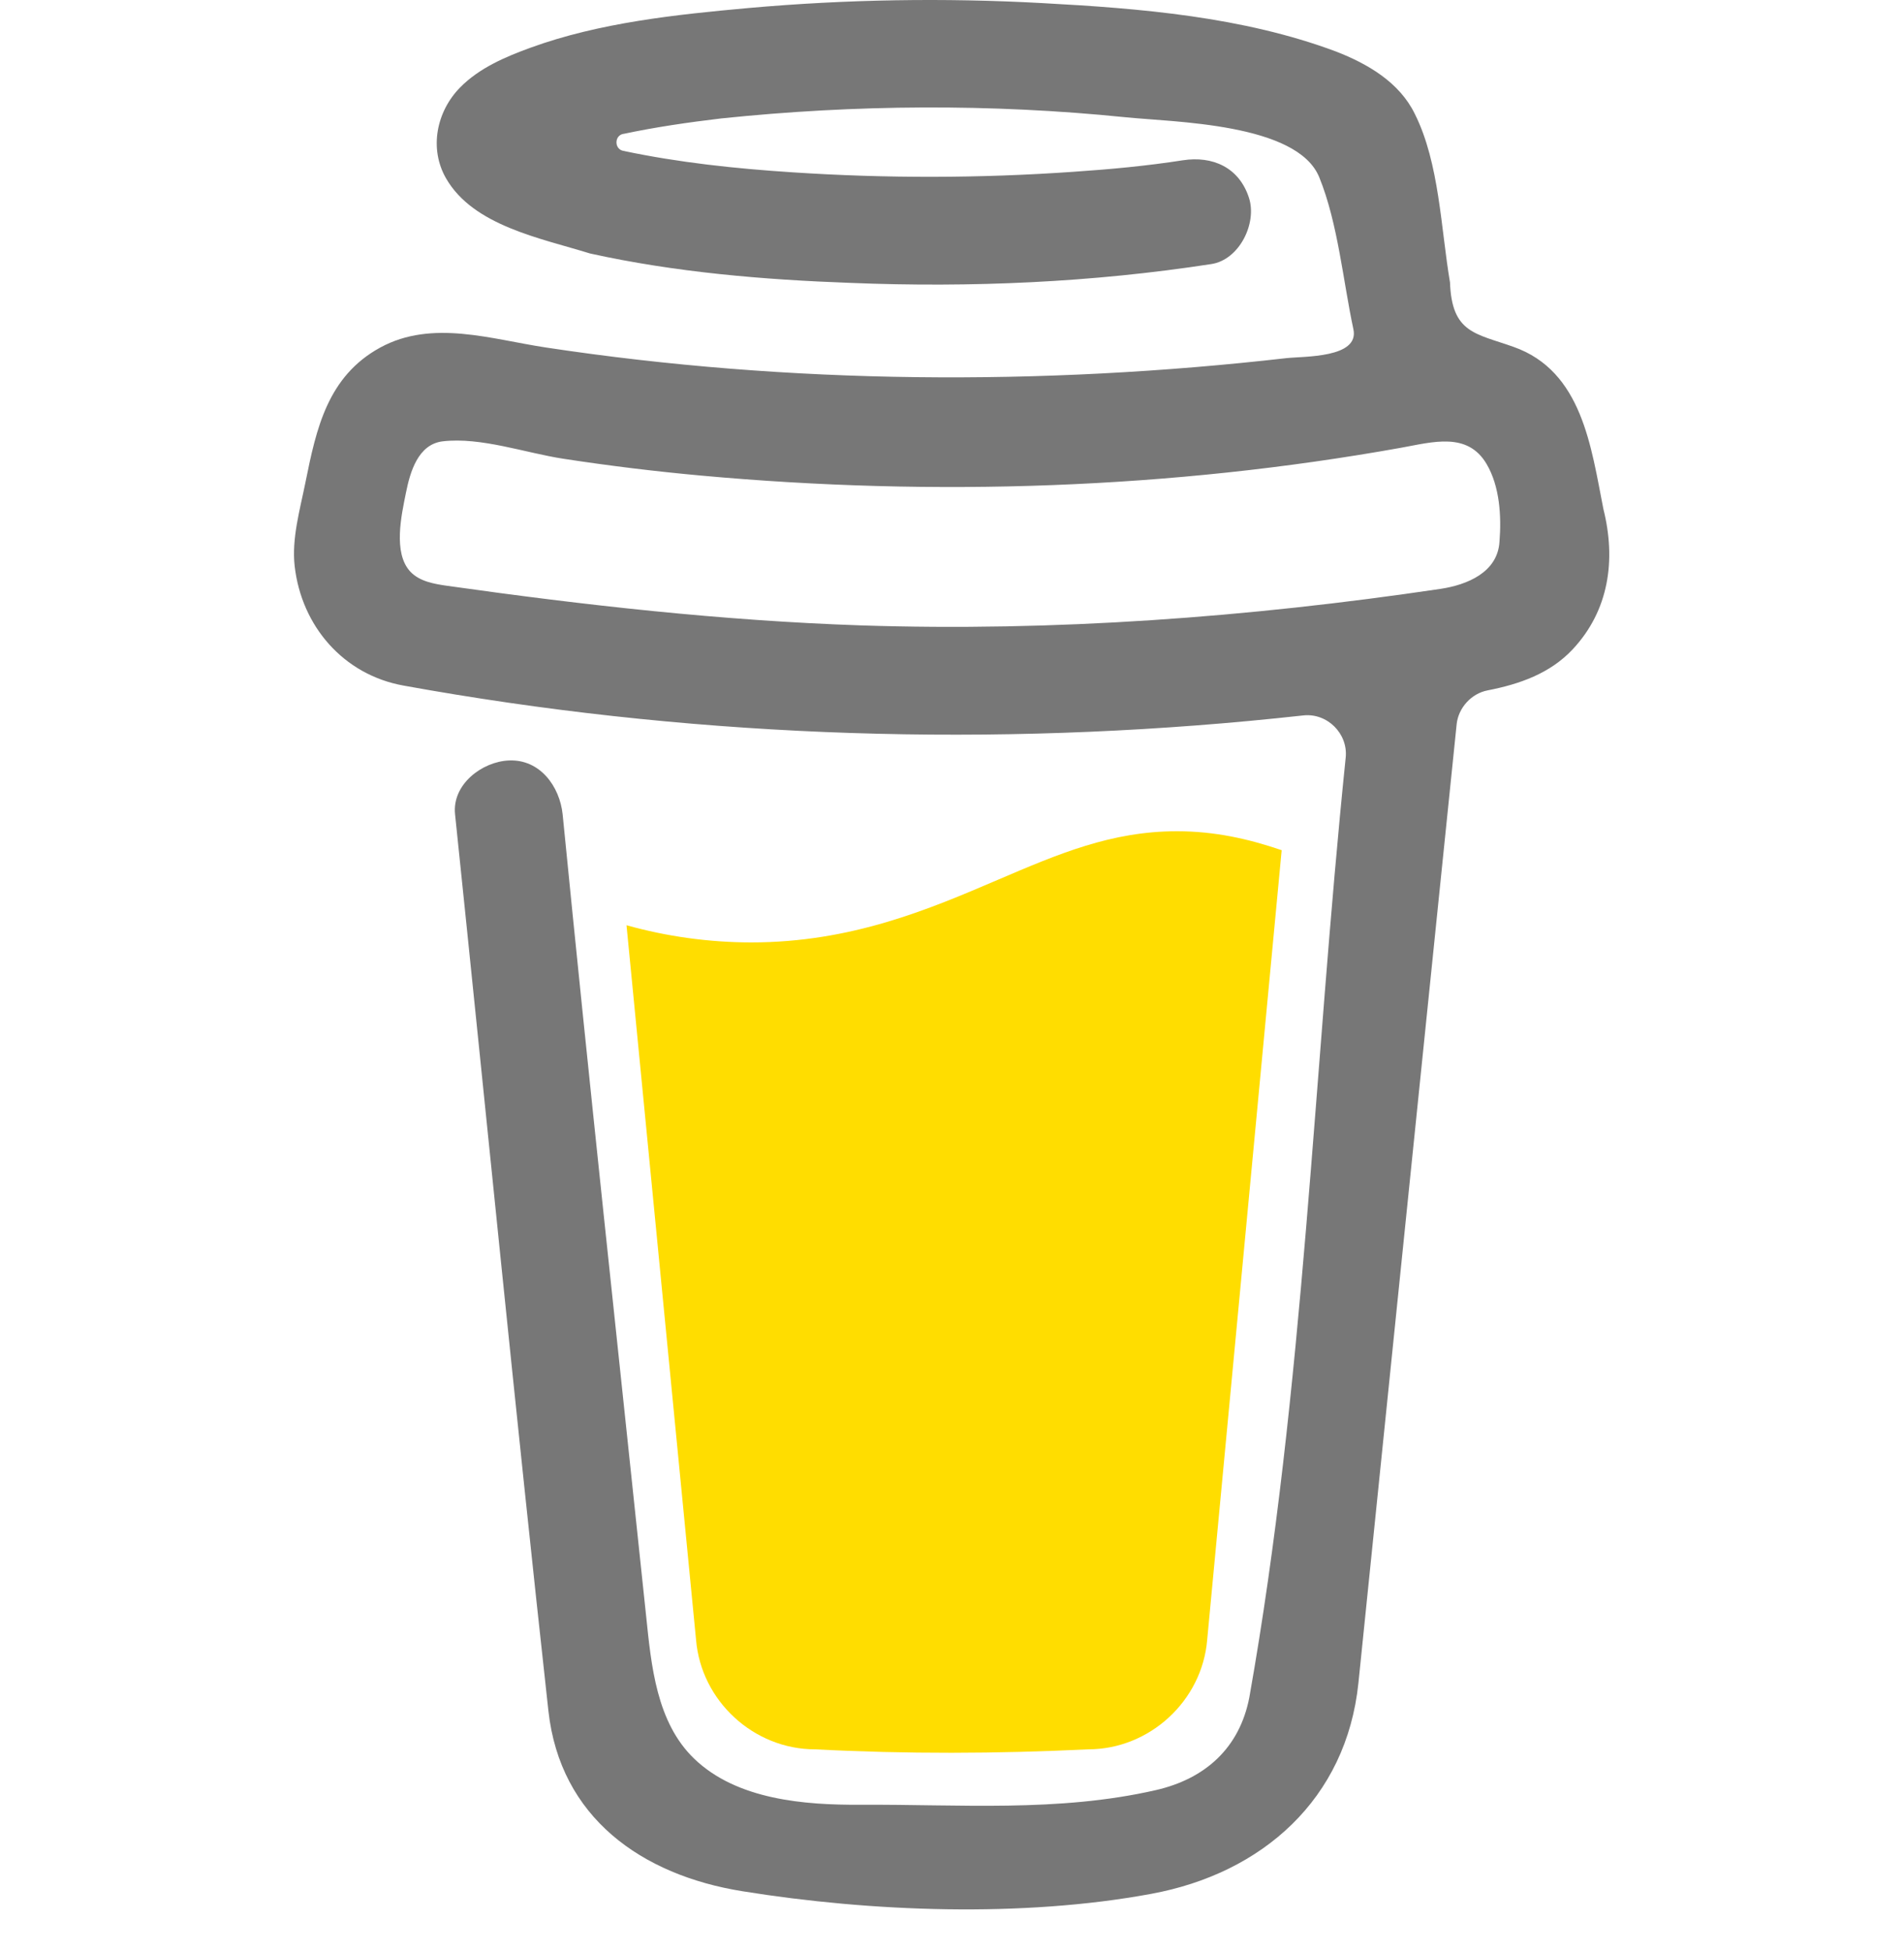 <svg width="40" height="41" viewBox="0 0 40 41" fill="none" xmlns="http://www.w3.org/2000/svg">
<path d="M20.958 18.478C19.521 19.093 17.89 19.791 15.777 19.791C14.893 19.789 14.013 19.668 13.162 19.43L14.623 34.436C14.729 35.719 15.835 36.736 17.122 36.736C19.046 36.836 20.938 36.829 22.862 36.736C24.149 36.736 25.255 35.719 25.361 34.436L26.926 17.854C26.226 17.615 25.52 17.456 24.725 17.456C23.348 17.456 22.239 17.93 20.958 18.478Z" fill="#FFDD00"/>
<path d="M33.685 10.691C33.427 9.391 33.24 7.792 31.796 7.284C31 7 30.5 7 30.462 5.929C30.27 4.803 30.241 3.428 29.724 2.394C29.401 1.728 28.731 1.339 28.065 1.081C26.11 0.351 23.961 0.176 21.895 0.065C19.84 -0.048 17.779 -0.014 15.729 0.168C14.203 0.306 12.595 0.474 11.145 1.002C10.615 1.195 10.069 1.427 9.666 1.837C9.171 2.34 9.01 3.118 9.371 3.746C9.945 4.742 11.353 5 12.395 5.323C14.187 5.719 16.043 5.875 17.874 5.941C20.401 6.043 22.948 5.931 25.45 5.545C26.036 5.455 26.412 4.689 26.239 4.155C26.033 3.517 25.477 3.269 24.849 3.366C24.086 3.485 23.317 3.556 22.546 3.608C20.584 3.745 18.614 3.748 16.653 3.619C15.454 3.541 14.262 3.415 13.089 3.167C12.905 3.126 12.905 2.853 13.089 2.812H13.097C13.775 2.668 14.462 2.569 15.152 2.487C17.969 2.194 20.814 2.175 23.631 2.461C24.659 2.567 27.253 2.583 27.716 3.724C28.109 4.689 28.22 5.928 28.433 6.915C28.562 7.523 27.386 7.48 27.024 7.521C21.879 8.107 16.601 8.073 11.479 7.299C10.33 7.127 9.081 6.702 7.987 7.299C6.882 7.904 6.645 8.997 6.416 10.135C6.302 10.702 6.124 11.312 6.191 11.893C6.336 13.149 7.214 14.169 8.476 14.397C14.319 15.456 20.319 15.691 26.229 15.141C26.613 15.105 26.996 15.066 27.38 15.024C27.882 14.968 28.322 15.405 28.271 15.908C27.595 22.479 27.4 29.143 26.247 35.643C26.043 36.704 25.324 37.356 24.276 37.594C22.224 38.061 20.159 37.888 18.075 37.9C16.909 37.906 15.482 37.799 14.582 36.931C13.791 36.169 13.682 34.976 13.575 33.944C12.985 28.33 12.374 22.717 11.82 17.1C11.758 16.514 11.344 15.94 10.69 15.97C10.13 15.994 9.494 16.47 9.56 17.1C10.213 23.375 10.83 29.656 11.521 35.927C11.767 38.168 13.478 39.376 15.597 39.716C18.309 40.152 21.48 40.27 24.179 39.772C26.526 39.342 28.286 37.775 28.538 35.344C29.105 29.793 29.676 24.238 30.245 18.685L30.602 15.208C30.638 14.863 30.912 14.563 31.252 14.498C31.923 14.367 32.565 14.144 33.042 13.633C33.802 12.82 33.953 11.76 33.685 10.691ZM30.258 12.367C26.233 12.964 22.149 13.267 18.08 13.133C15.167 13.034 12.286 12.71 9.402 12.303C9.12 12.263 8.814 12.211 8.619 12.003C8.254 11.61 8.433 10.819 8.529 10.345C8.616 9.91 8.783 9.33 9.3 9.268C10.107 9.174 11.044 9.514 11.843 9.635C12.804 9.782 13.769 9.9 14.738 9.988C19.625 10.433 24.602 10.269 29.433 9.403C30.096 9.284 30.832 9.061 31.233 9.748C31.508 10.216 31.544 10.843 31.502 11.372C31.465 12.022 30.818 12.284 30.258 12.367Z" fill="#777777"/>
</svg>
